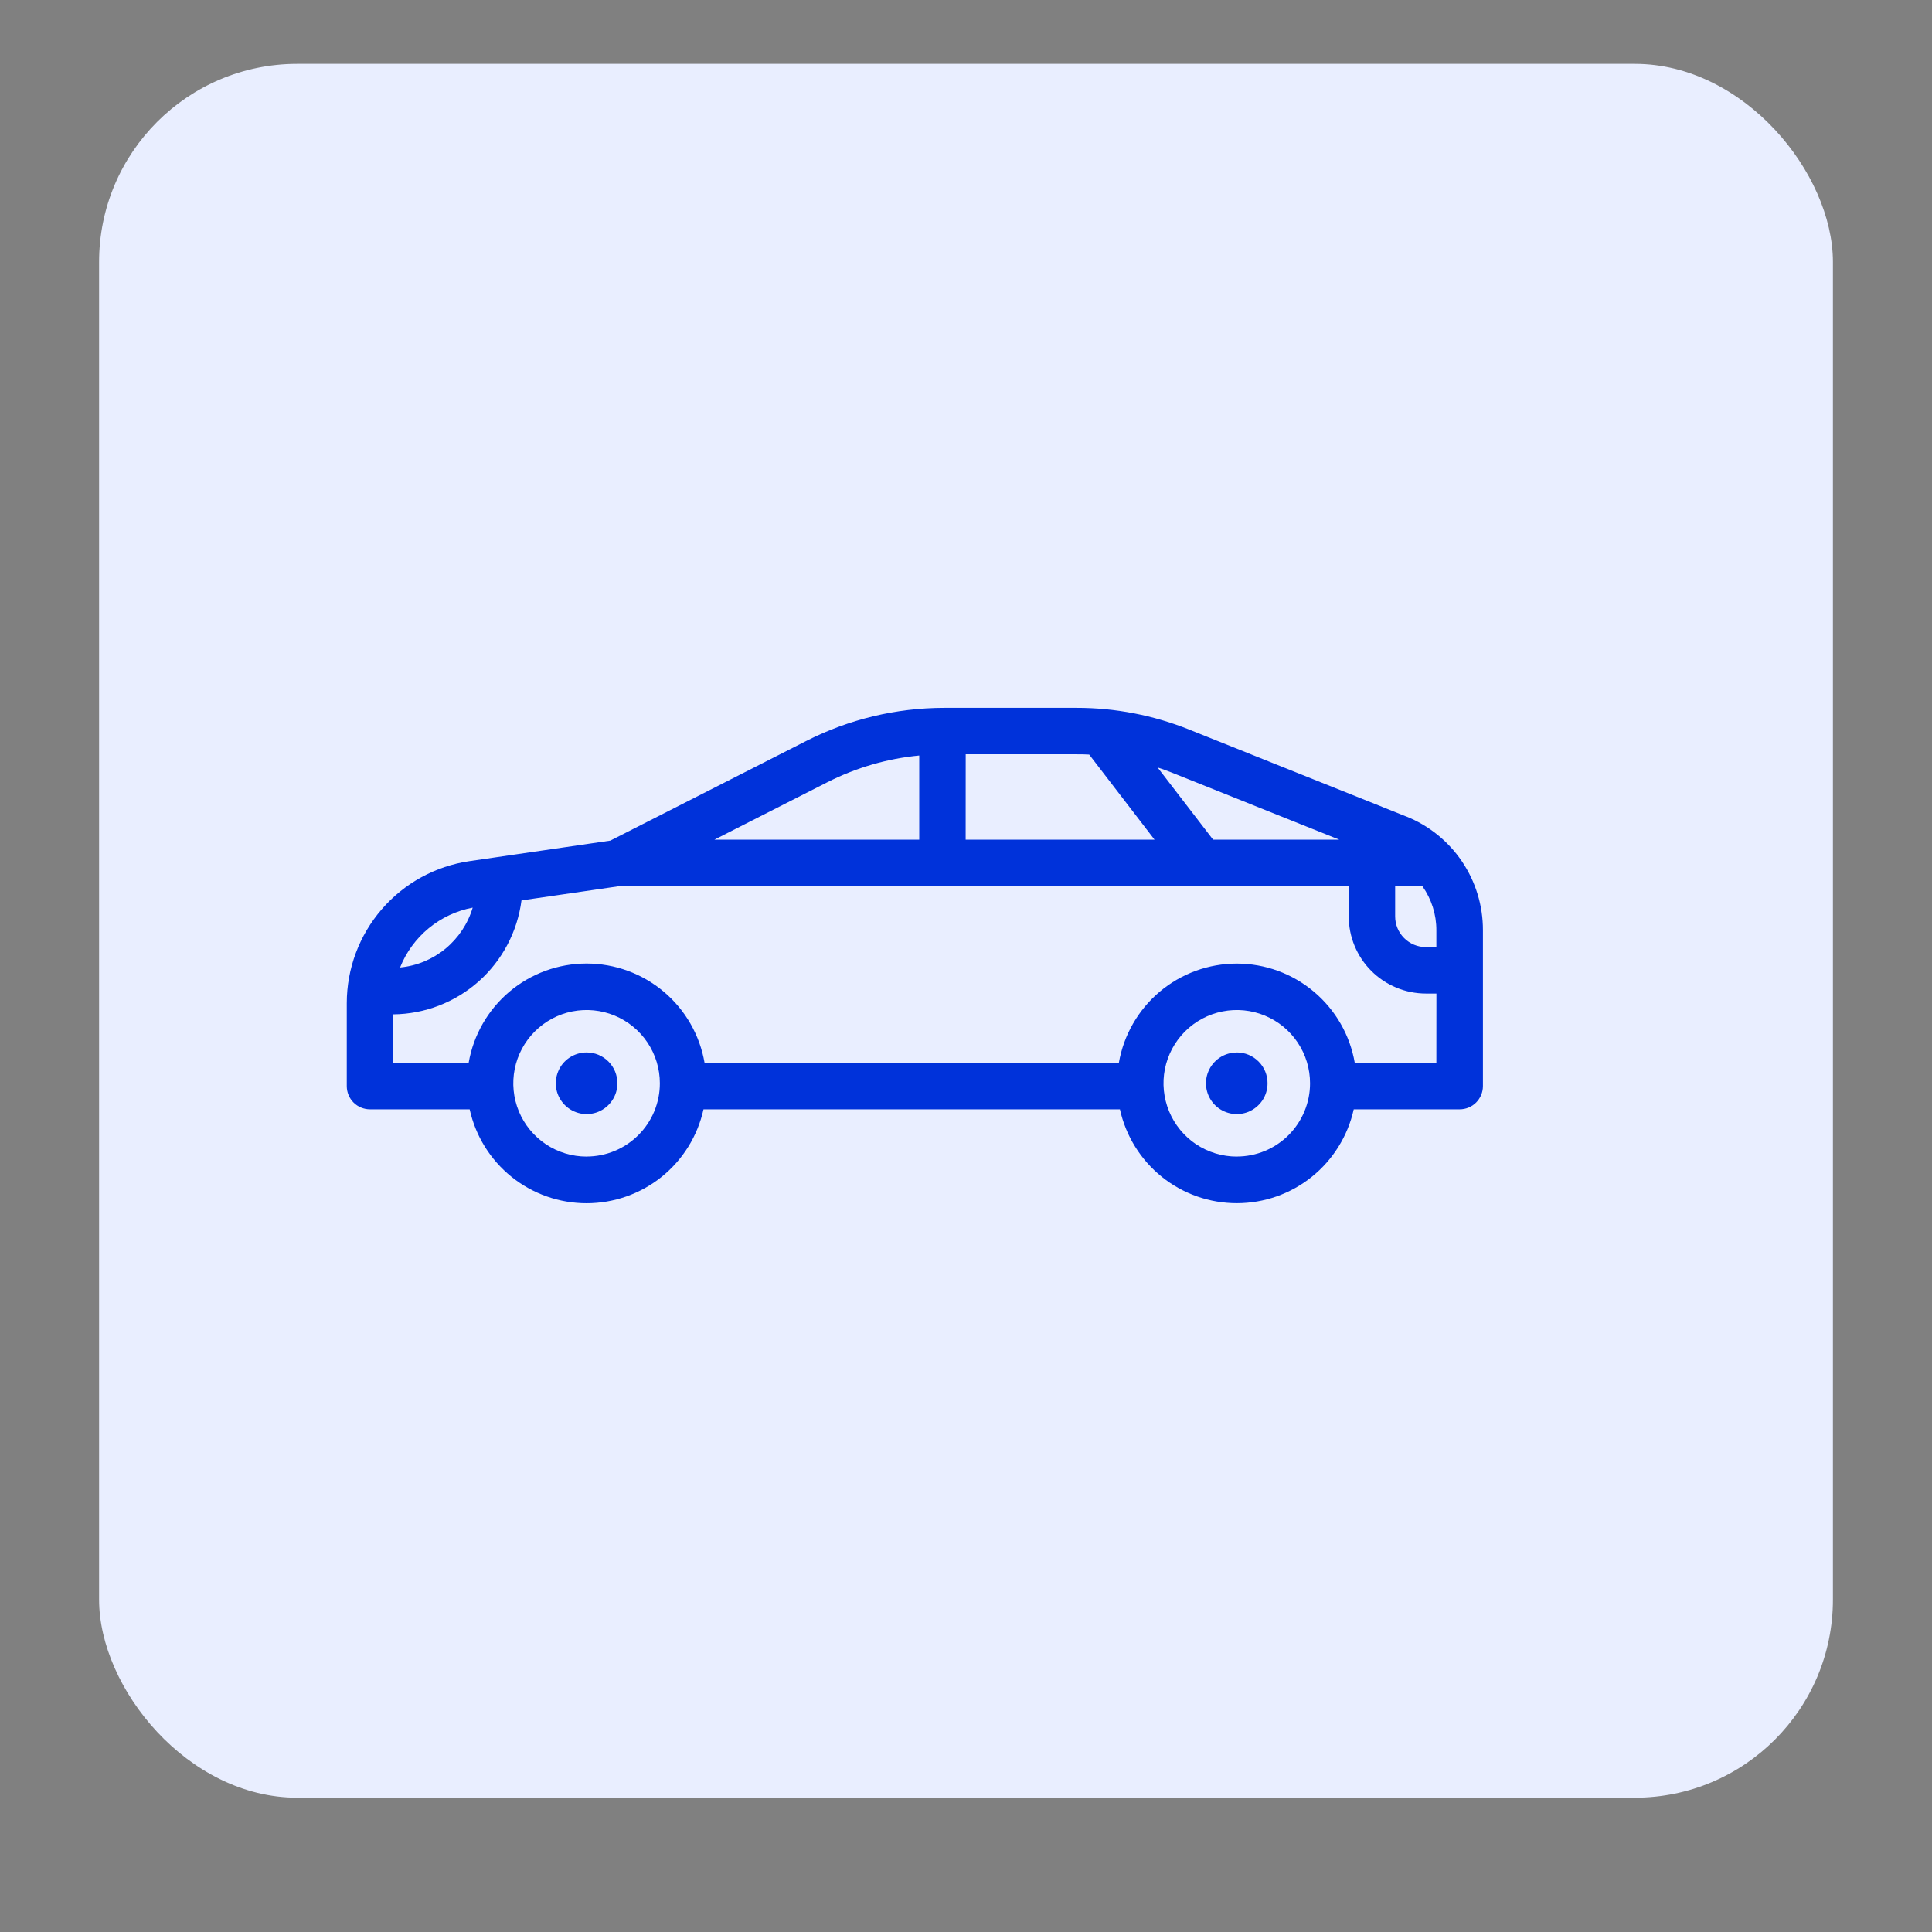 <svg width="39" height="39" viewBox="0 0 39 39" fill="none" xmlns="http://www.w3.org/2000/svg">
  <rect x="0" y="0" width="39" height="39" fill="#808080" stroke="none"/>
  <rect x="2" y="1.289" width="35" height="35" rx="4" fill="#E9EEFF" />
  <path d="M11.841 21.245C11.718 21.245 11.597 21.282 11.495 21.35C11.393 21.418 11.313 21.515 11.267 21.629C11.22 21.743 11.207 21.868 11.231 21.988C11.255 22.109 11.315 22.22 11.402 22.306C11.488 22.393 11.599 22.453 11.72 22.477C11.84 22.5 11.965 22.488 12.079 22.441C12.193 22.394 12.29 22.314 12.358 22.212C12.426 22.11 12.463 21.99 12.463 21.867C12.463 21.785 12.447 21.704 12.415 21.629C12.384 21.553 12.338 21.485 12.28 21.427C12.223 21.369 12.154 21.323 12.079 21.292C12.003 21.261 11.922 21.245 11.841 21.245ZM11.841 21.245C11.718 21.245 11.597 21.282 11.495 21.35C11.393 21.418 11.313 21.515 11.267 21.629C11.22 21.743 11.207 21.868 11.231 21.988C11.255 22.109 11.315 22.22 11.402 22.306C11.488 22.393 11.599 22.453 11.72 22.477C11.84 22.5 11.965 22.488 12.079 22.441C12.193 22.394 12.29 22.314 12.358 22.212C12.426 22.11 12.463 21.99 12.463 21.867C12.463 21.785 12.447 21.704 12.415 21.629C12.384 21.553 12.338 21.485 12.28 21.427C12.223 21.369 12.154 21.323 12.079 21.292C12.003 21.261 11.922 21.245 11.841 21.245ZM28.379 16.479L24.009 14.729C23.285 14.438 22.512 14.288 21.731 14.289H19.053C18.088 14.291 17.138 14.519 16.278 14.956L12.32 16.969L9.48 17.383C8.791 17.483 8.162 17.828 7.707 18.354C7.252 18.88 7.001 19.552 7 20.247L7 21.924C7 22.048 7.049 22.168 7.137 22.256C7.225 22.344 7.345 22.393 7.469 22.393H9.481C9.599 22.931 9.898 23.412 10.327 23.757C10.756 24.101 11.29 24.289 11.841 24.289C12.392 24.289 12.926 24.101 13.355 23.757C13.784 23.412 14.082 22.931 14.201 22.393H22.607C22.726 22.93 23.024 23.411 23.453 23.756C23.883 24.101 24.416 24.288 24.967 24.288C25.517 24.288 26.051 24.101 26.48 23.756C26.909 23.411 27.208 22.93 27.327 22.393H29.465C29.59 22.393 29.709 22.344 29.797 22.256C29.885 22.168 29.935 22.048 29.935 21.924V18.778C29.936 18.283 29.789 17.799 29.511 17.388C29.234 16.978 28.839 16.661 28.379 16.478V16.479ZM23.66 15.598L27.035 16.95H24.488L23.367 15.492C23.465 15.524 23.563 15.559 23.66 15.598ZM19.494 15.226H21.732C21.815 15.226 21.902 15.226 21.987 15.232L23.306 16.95H19.493L19.494 15.226ZM16.704 15.789C17.282 15.496 17.91 15.313 18.556 15.251V16.95H14.421L16.704 15.789ZM9.542 18.322C9.445 18.646 9.254 18.934 8.993 19.15C8.732 19.365 8.413 19.498 8.076 19.53C8.199 19.222 8.398 18.949 8.654 18.738C8.91 18.527 9.215 18.384 9.542 18.322ZM11.841 23.347C11.548 23.347 11.262 23.26 11.019 23.098C10.776 22.935 10.586 22.704 10.474 22.434C10.362 22.163 10.333 21.866 10.39 21.579C10.447 21.292 10.588 21.029 10.795 20.822C11.002 20.615 11.265 20.474 11.552 20.417C11.839 20.36 12.137 20.389 12.407 20.501C12.677 20.613 12.908 20.802 13.071 21.046C13.233 21.289 13.32 21.575 13.32 21.868C13.32 22.26 13.164 22.636 12.886 22.913C12.609 23.19 12.233 23.346 11.841 23.346L11.841 23.347ZM24.966 23.347C24.674 23.347 24.388 23.26 24.144 23.098C23.901 22.935 23.712 22.704 23.6 22.434C23.488 22.163 23.458 21.866 23.515 21.579C23.573 21.292 23.713 21.029 23.92 20.822C24.127 20.615 24.391 20.474 24.678 20.417C24.965 20.36 25.262 20.389 25.532 20.501C25.803 20.613 26.034 20.802 26.196 21.046C26.359 21.289 26.445 21.575 26.445 21.868C26.445 22.259 26.289 22.635 26.012 22.913C25.735 23.19 25.359 23.346 24.967 23.346L24.966 23.347ZM28.995 21.456H27.348C27.251 20.894 26.959 20.386 26.523 20.019C26.087 19.652 25.536 19.451 24.967 19.451C24.397 19.451 23.846 19.652 23.41 20.019C22.975 20.386 22.683 20.894 22.585 21.456H14.223C14.126 20.894 13.834 20.385 13.398 20.018C12.962 19.651 12.411 19.45 11.841 19.45C11.271 19.45 10.72 19.651 10.284 20.018C9.849 20.385 9.557 20.894 9.46 21.456H7.938V20.476C8.574 20.47 9.187 20.233 9.663 19.811C10.138 19.388 10.445 18.807 10.527 18.176L12.499 17.889H27.226V18.499C27.226 18.912 27.39 19.307 27.682 19.599C27.974 19.891 28.369 20.055 28.782 20.056H28.996L28.995 21.456ZM28.995 19.118H28.781C28.617 19.118 28.46 19.052 28.344 18.936C28.228 18.82 28.163 18.663 28.163 18.499V17.889H28.713C28.897 18.149 28.996 18.46 28.995 18.778V19.118ZM24.966 21.246C24.843 21.246 24.723 21.282 24.621 21.35C24.518 21.419 24.439 21.516 24.392 21.629C24.344 21.743 24.332 21.868 24.356 21.989C24.38 22.109 24.439 22.22 24.526 22.307C24.613 22.394 24.724 22.453 24.844 22.477C24.965 22.501 25.09 22.489 25.204 22.442C25.317 22.395 25.414 22.315 25.483 22.213C25.551 22.111 25.587 21.991 25.587 21.868C25.588 21.703 25.523 21.545 25.406 21.428C25.29 21.311 25.132 21.245 24.967 21.245L24.966 21.246ZM11.841 21.246C11.718 21.246 11.598 21.282 11.496 21.351C11.393 21.419 11.314 21.516 11.267 21.63C11.22 21.744 11.208 21.869 11.232 21.989C11.256 22.11 11.315 22.22 11.402 22.307C11.489 22.394 11.6 22.453 11.72 22.477C11.841 22.501 11.966 22.489 12.079 22.442C12.193 22.395 12.29 22.315 12.358 22.213C12.427 22.111 12.463 21.991 12.463 21.868C12.463 21.786 12.447 21.705 12.416 21.629C12.385 21.554 12.339 21.485 12.281 21.427C12.223 21.369 12.154 21.323 12.079 21.292C12.003 21.261 11.922 21.245 11.841 21.245L11.841 21.246Z" fill="#0032DA" />
</svg>
  